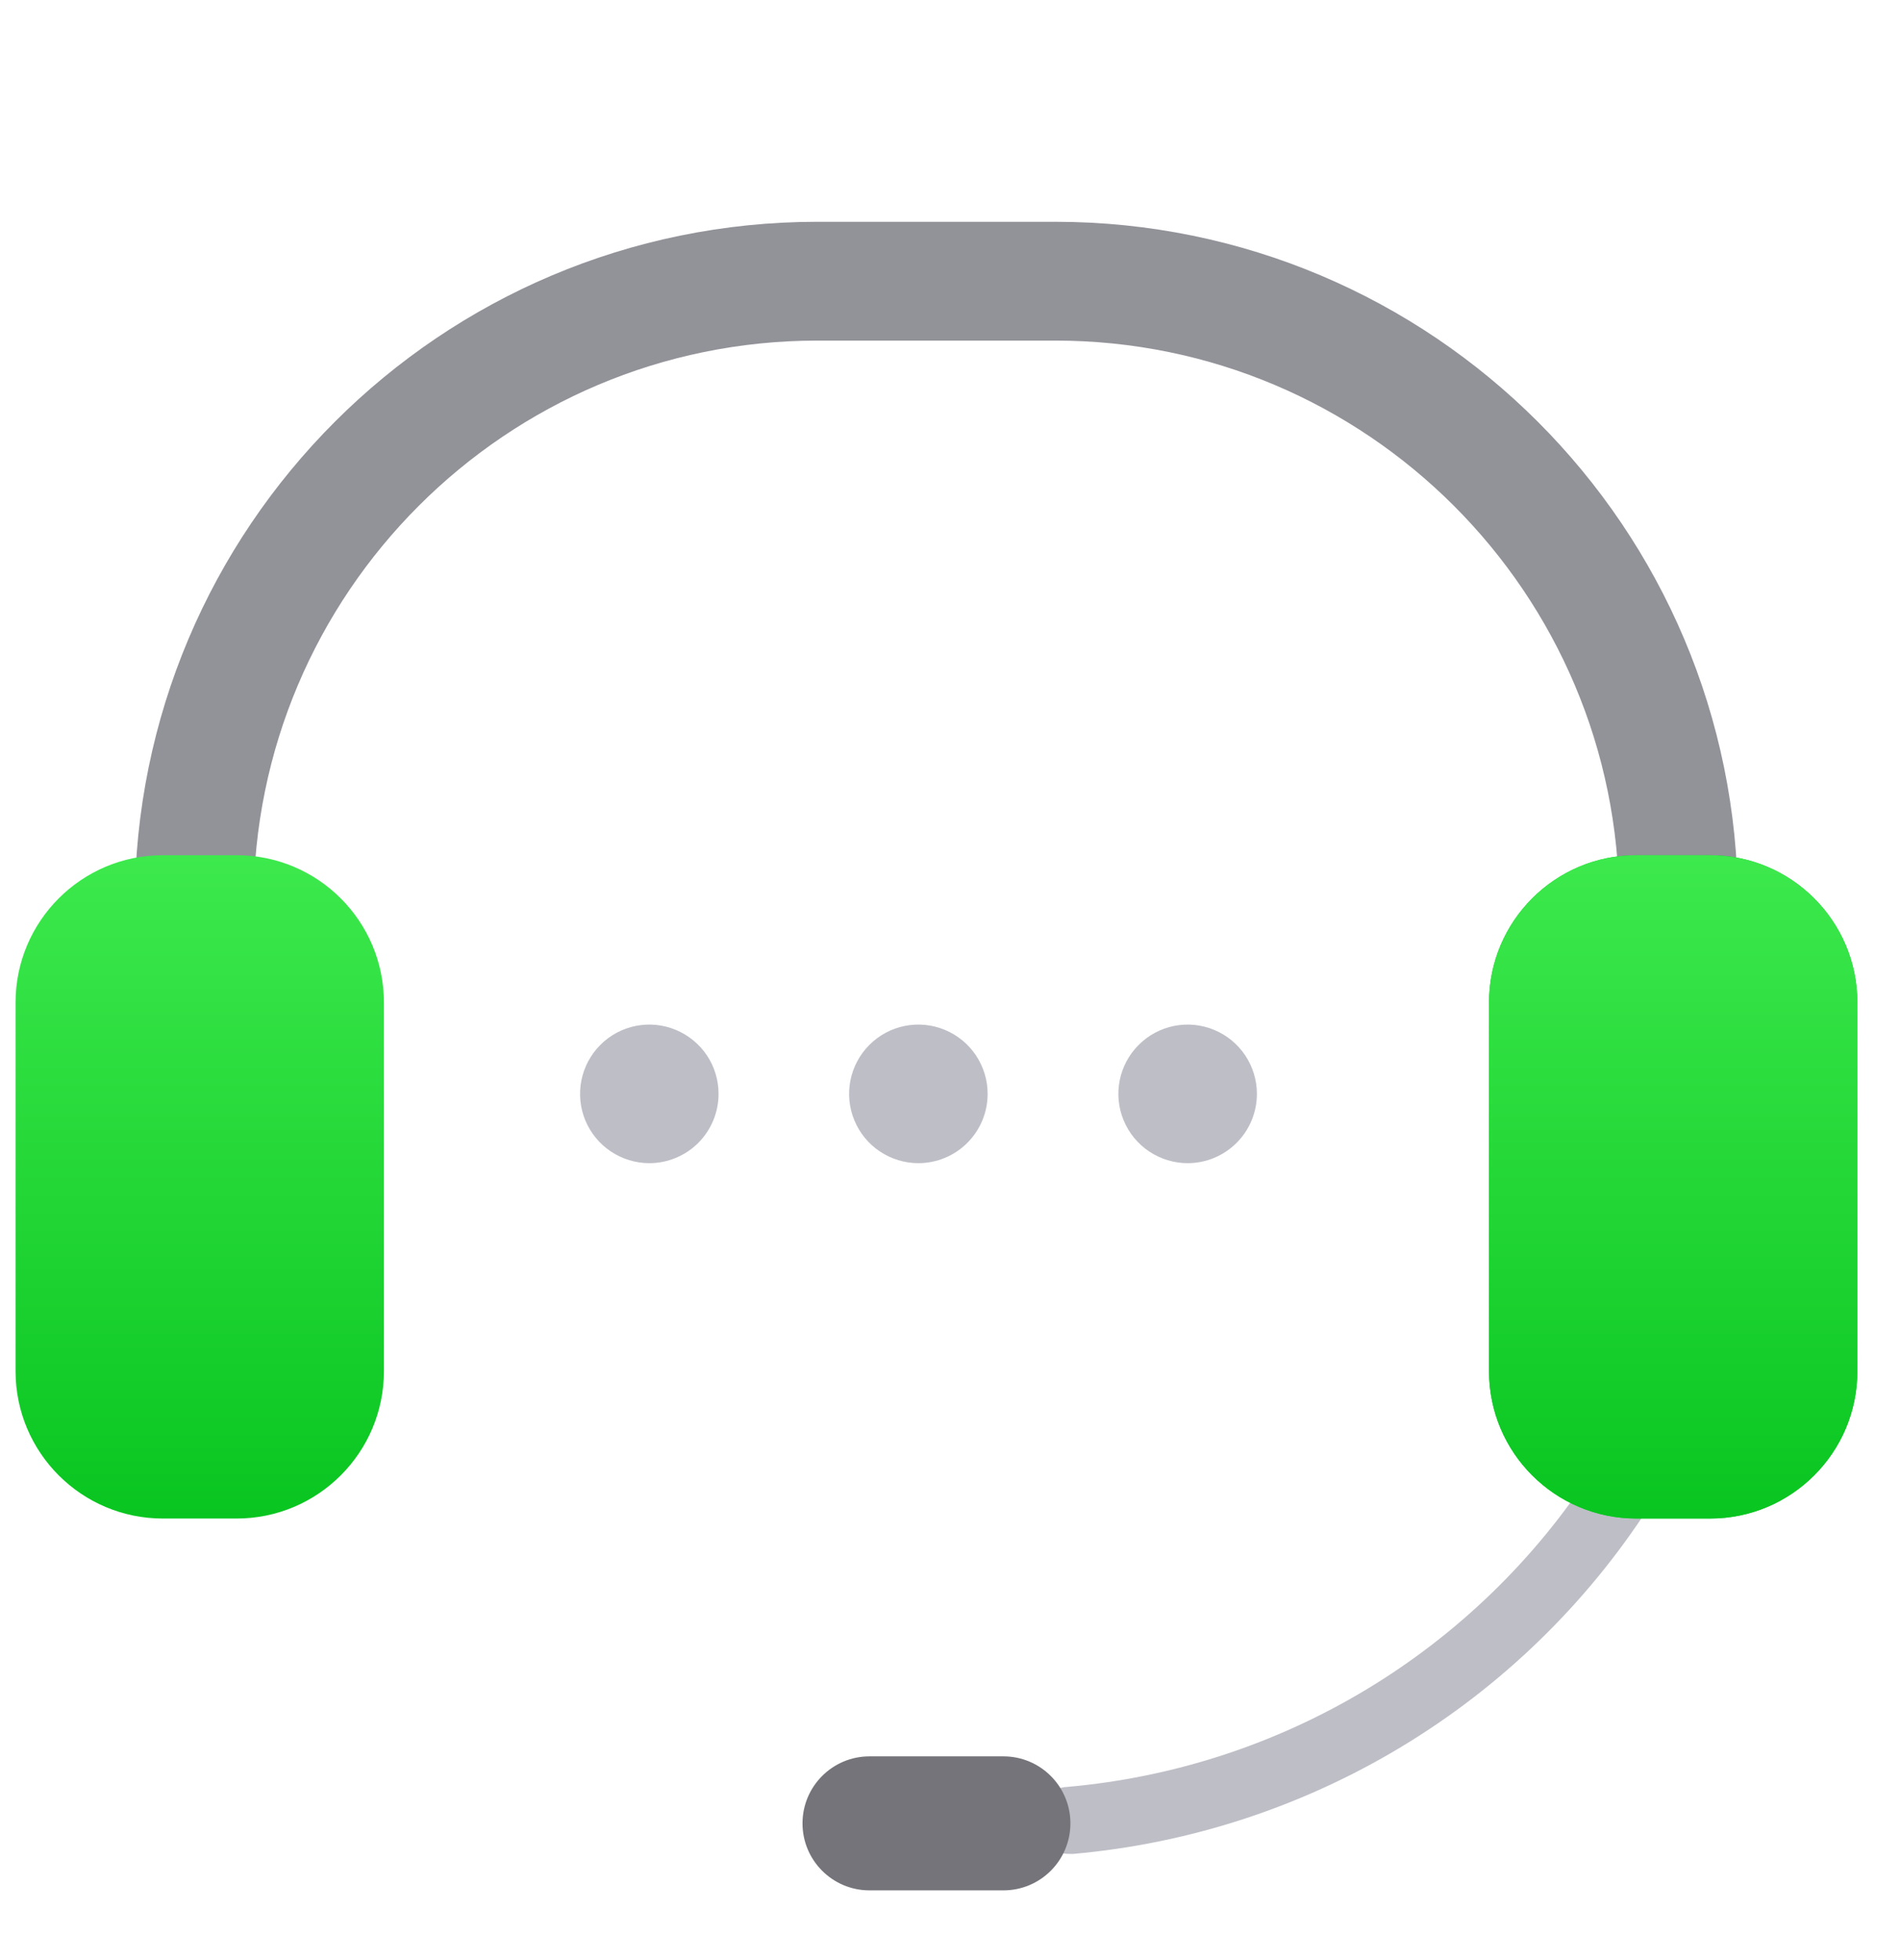 <svg width="32" height="33" viewBox="0 0 32 33" fill="none" xmlns="http://www.w3.org/2000/svg">
<path d="M3.27 15.234V15.234C3.27 9.435 7.971 4.734 13.77 4.734H17.77C23.569 4.734 28.27 9.435 28.27 15.234V15.234" stroke="#929299" stroke-width="2"/>
<path d="M18.027 31.212C17.878 31.218 17.732 31.166 17.621 31.064C17.511 30.963 17.445 30.823 17.438 30.673C17.431 30.523 17.484 30.377 17.585 30.267C17.686 30.156 17.827 30.09 17.977 30.084C19.761 29.927 21.485 29.365 23.019 28.44C24.552 27.515 25.855 26.253 26.826 24.748C26.908 24.623 27.037 24.535 27.184 24.504C27.257 24.489 27.332 24.488 27.405 24.502C27.478 24.516 27.548 24.544 27.61 24.585C27.672 24.625 27.726 24.678 27.767 24.739C27.809 24.801 27.839 24.87 27.854 24.943C27.869 25.016 27.87 25.091 27.856 25.164C27.842 25.237 27.814 25.306 27.773 25.369C26.708 27.016 25.281 28.398 23.601 29.41C21.921 30.423 20.032 31.039 18.078 31.212H18.027Z" fill="#BEBEC7"/>
<path d="M16.9 29.57H14.644C14.021 29.57 13.516 30.075 13.516 30.698C13.516 31.321 14.021 31.826 14.644 31.826H16.9C17.523 31.826 18.028 31.321 18.028 30.698C18.028 30.075 17.523 29.57 16.9 29.57Z" fill="#74747A"/>
<path d="M3.984 14.398H2.743C1.373 14.398 0.262 15.509 0.262 16.88V23.084C0.262 24.455 1.373 25.566 2.743 25.566H3.984C5.355 25.566 6.466 24.455 6.466 23.084V16.88C6.466 15.509 5.355 14.398 3.984 14.398Z" fill="url(#paint0_linear_1272_115511)"/>
<path d="M28.8 14.398H27.56C26.189 14.398 25.078 15.509 25.078 16.88V23.084C25.078 24.455 26.189 25.566 27.56 25.566H28.8C30.171 25.566 31.282 24.455 31.282 23.084V16.88C31.282 15.509 30.171 14.398 28.8 14.398Z" fill="#09C520"/>
<path d="M28.8 14.398H27.56C26.189 14.398 25.078 15.509 25.078 16.88V23.084C25.078 24.455 26.189 25.566 27.56 25.566H28.8C30.171 25.566 31.282 24.455 31.282 23.084V16.88C31.282 15.509 30.171 14.398 28.8 14.398Z" fill="url(#paint1_linear_1272_115511)"/>
<path d="M10.936 19.583C10.705 19.583 10.48 19.514 10.288 19.386C10.096 19.258 9.947 19.076 9.858 18.863C9.77 18.65 9.747 18.415 9.792 18.189C9.837 17.963 9.948 17.755 10.111 17.592C10.274 17.428 10.482 17.317 10.708 17.272C10.935 17.227 11.169 17.25 11.382 17.339C11.595 17.427 11.777 17.577 11.906 17.768C12.034 17.96 12.102 18.186 12.102 18.416C12.102 18.726 11.979 19.022 11.761 19.241C11.542 19.46 11.245 19.583 10.936 19.583Z" fill="#BEBEC7"/>
<path d="M15.467 19.583C15.236 19.583 15.011 19.514 14.819 19.386C14.627 19.258 14.478 19.076 14.39 18.863C14.301 18.65 14.278 18.415 14.323 18.189C14.368 17.963 14.479 17.755 14.642 17.592C14.806 17.428 15.013 17.317 15.24 17.272C15.466 17.227 15.7 17.25 15.914 17.339C16.127 17.427 16.309 17.577 16.437 17.768C16.565 17.96 16.634 18.186 16.634 18.416C16.634 18.726 16.511 19.022 16.292 19.241C16.073 19.46 15.777 19.583 15.467 19.583Z" fill="#BEBEC7"/>
<path d="M20.002 19.583C19.772 19.583 19.546 19.514 19.354 19.386C19.163 19.258 19.013 19.076 18.925 18.863C18.836 18.65 18.813 18.415 18.858 18.189C18.903 17.963 19.014 17.755 19.178 17.592C19.341 17.428 19.549 17.317 19.775 17.272C20.001 17.227 20.235 17.25 20.449 17.339C20.662 17.427 20.844 17.577 20.972 17.768C21.1 17.96 21.169 18.186 21.169 18.416C21.169 18.726 21.046 19.022 20.827 19.241C20.608 19.46 20.312 19.583 20.002 19.583Z" fill="#BEBEC7"/>
<defs>
<linearGradient id="paint0_linear_1272_115511" x1="3.364" y1="14.398" x2="3.364" y2="25.566" gradientUnits="userSpaceOnUse">
<stop stop-color="#3DE94D"/>
<stop offset="1" stop-color="#09C520"/>
</linearGradient>
<linearGradient id="paint1_linear_1272_115511" x1="28.18" y1="14.398" x2="28.18" y2="25.566" gradientUnits="userSpaceOnUse">
<stop stop-color="#3DE94D"/>
<stop offset="1" stop-color="#09C520"/>
</linearGradient>
</defs>
</svg>
